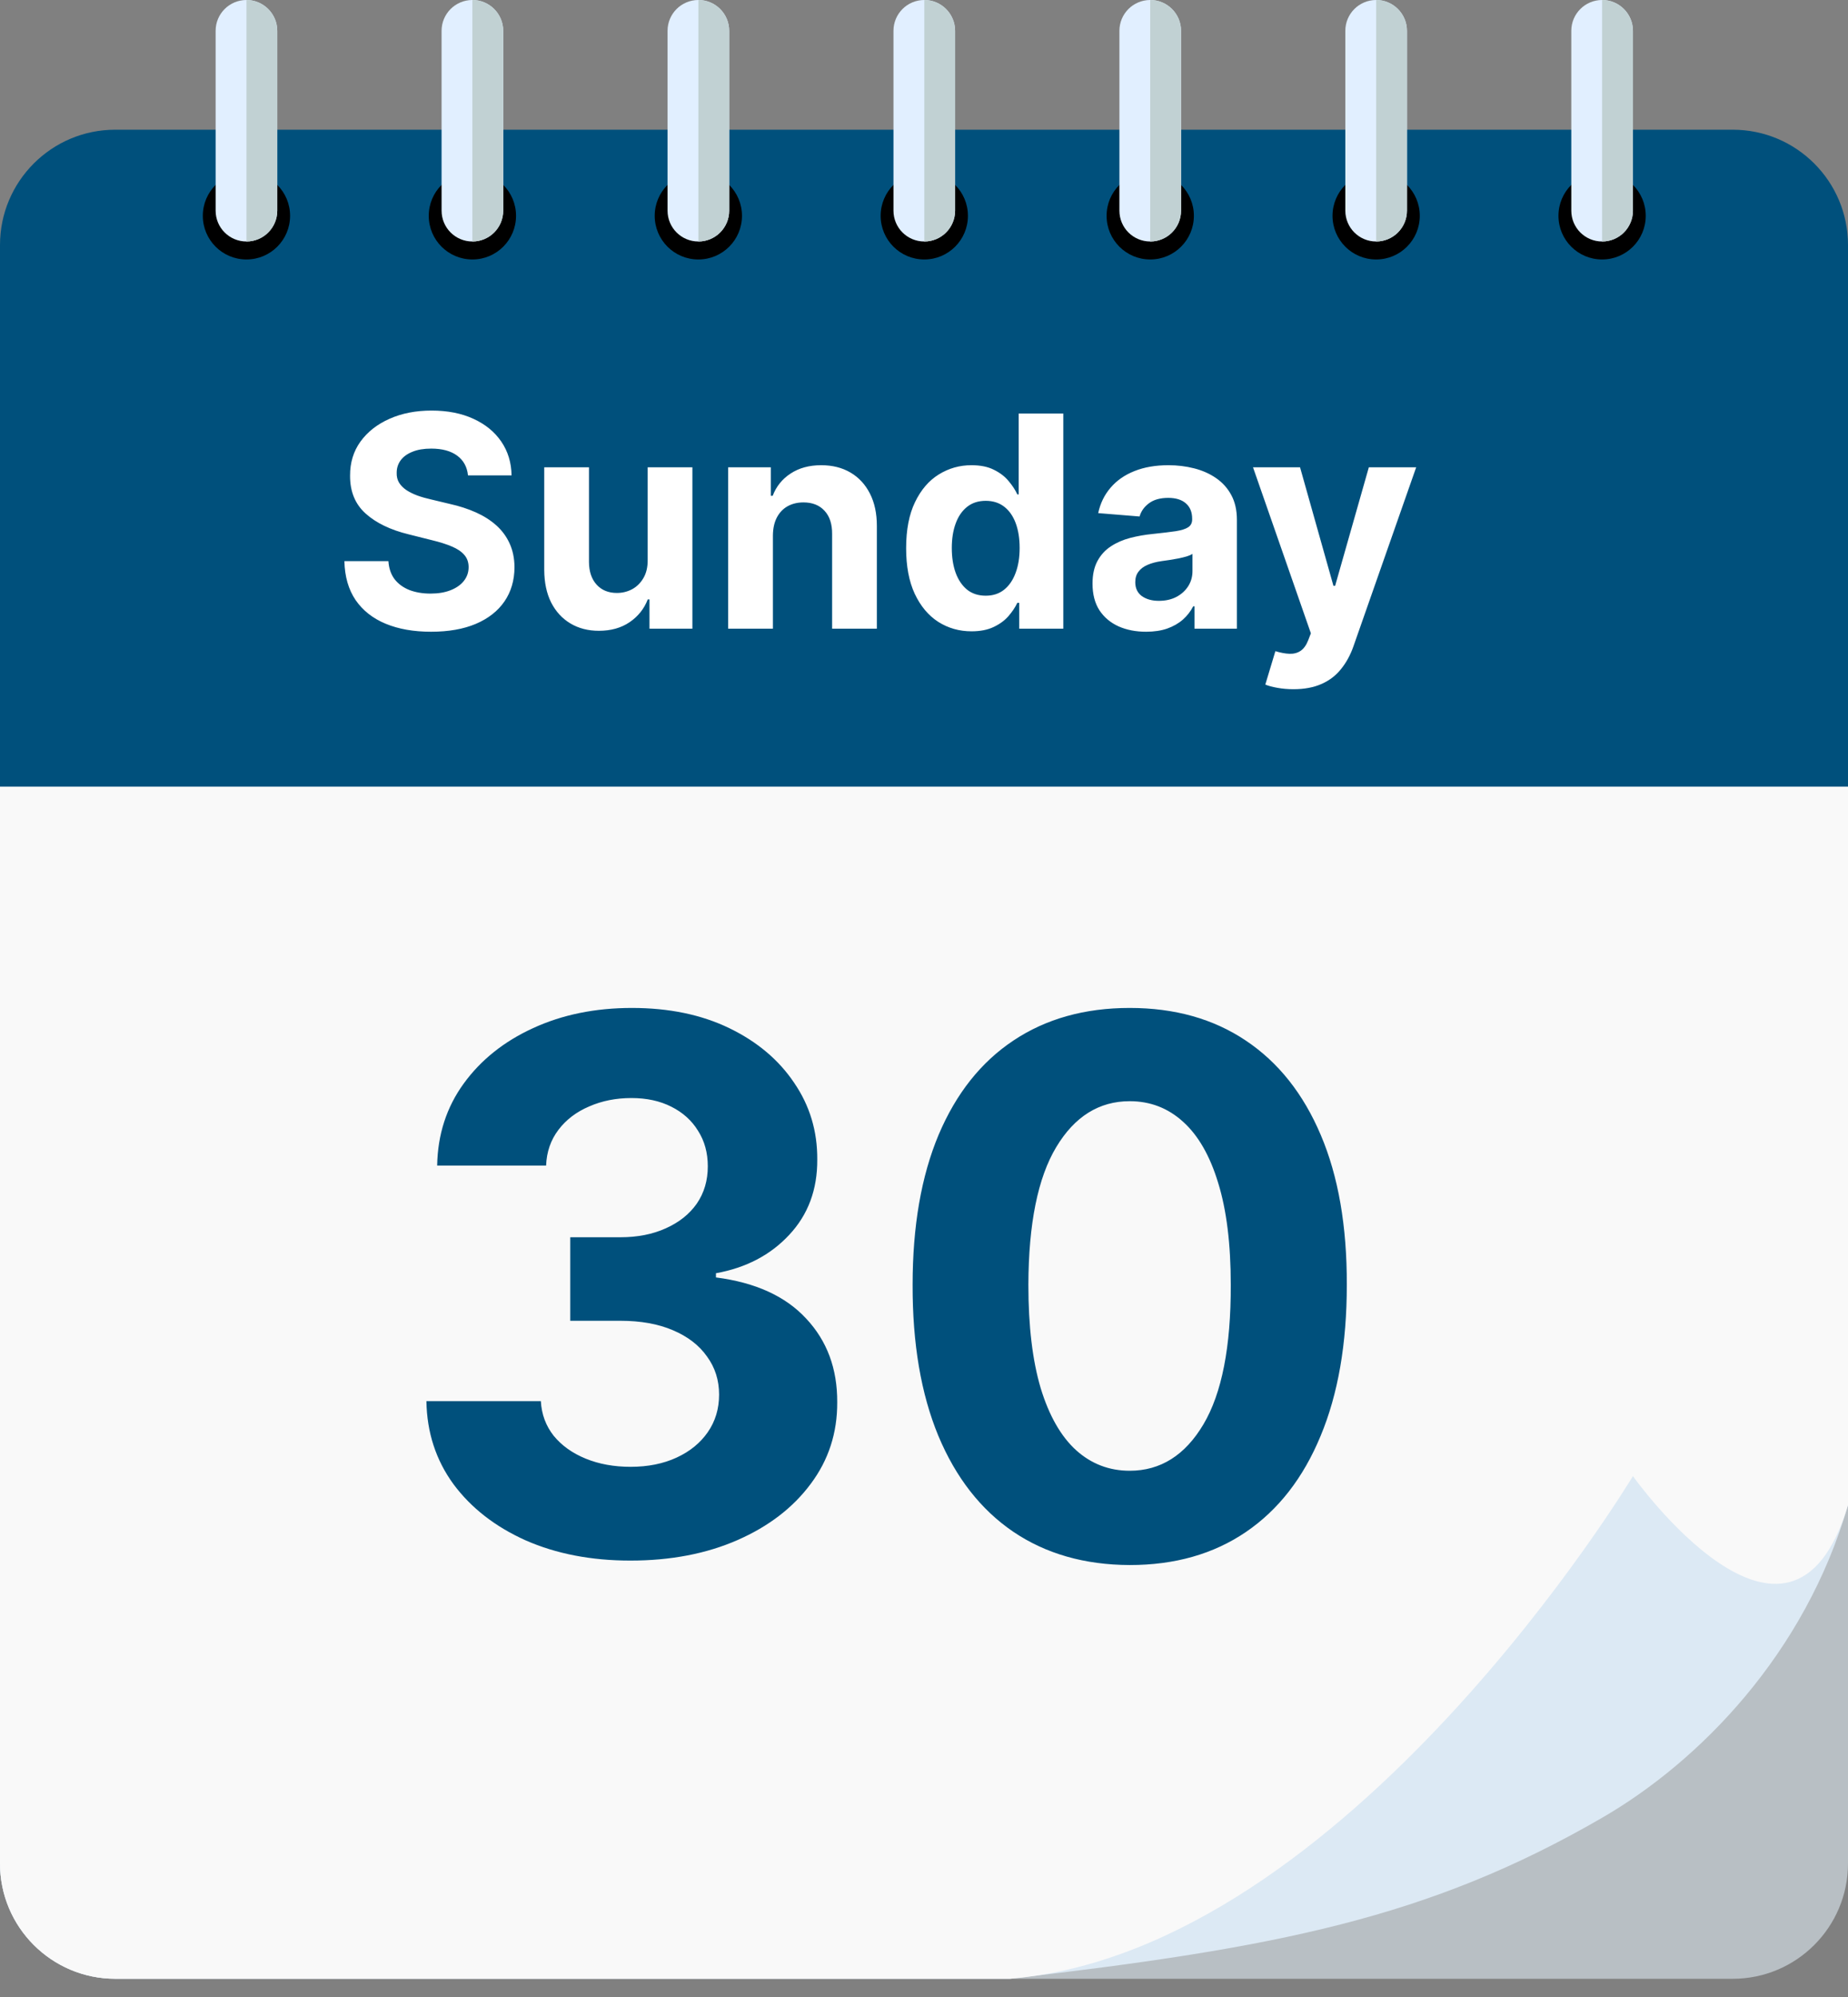 <svg width="100" height="108" viewBox="0 0 100 108" fill="none" xmlns="http://www.w3.org/2000/svg">
<rect x="0" y="0" width="100" height="108" fill="#808080" stroke="none"/>
<g clip-path="url(#clip0_905_864)">
<path d="M100 13.251V42.549H0V13.251C0 9.809 2.792 7.015 6.236 7.015H93.764C97.206 7.015 100 9.807 100 13.251Z" fill="#00507C"/>
<path d="M100 42.549V100.779C100 104.221 97.208 107.015 93.764 107.015H6.236C2.794 107.015 0 104.223 0 100.779V42.549H100Z" fill="#B8BFC4"/>
<path d="M0 38.938H100V42.551H0V38.938Z" fill="#00507C"/>
<path d="M13.336 14.033C14.64 14.033 15.697 12.975 15.697 11.671C15.697 10.367 14.64 9.31 13.336 9.31C12.032 9.31 10.975 10.367 10.975 11.671C10.975 12.975 12.032 14.033 13.336 14.033Z" fill="black"/>
<path d="M13.336 0C14.257 0 15.003 0.746 15.003 1.668V11.393C15.003 12.315 14.257 13.061 13.336 13.061C12.414 13.061 11.668 12.315 11.668 11.393V1.668C11.668 0.746 12.414 0 13.336 0V0Z" fill="#E1EFFF"/>
<path d="M13.336 0C14.255 0 15.004 0.748 15.004 1.668V11.393C15.004 12.313 14.255 13.061 13.336 13.061V0Z" fill="#C1D1D3"/>
<path d="M25.563 14.033C26.867 14.033 27.924 12.975 27.924 11.671C27.924 10.367 26.867 9.31 25.563 9.31C24.258 9.31 23.201 10.367 23.201 11.671C23.201 12.975 24.258 14.033 25.563 14.033Z" fill="black"/>
<path d="M25.562 0C26.484 0 27.23 0.746 27.23 1.668V11.393C27.23 12.315 26.484 13.061 25.562 13.061C24.641 13.061 23.895 12.315 23.895 11.393V1.668C23.895 0.746 24.641 0 25.562 0V0Z" fill="#E1EFFF"/>
<path d="M25.562 0C26.482 0 27.23 0.748 27.23 1.668V11.393C27.23 12.313 26.482 13.061 25.562 13.061V0Z" fill="#C1D1D3"/>
<path d="M37.789 14.033C39.093 14.033 40.151 12.975 40.151 11.671C40.151 10.367 39.093 9.31 37.789 9.31C36.485 9.31 35.428 10.367 35.428 11.671C35.428 12.975 36.485 14.033 37.789 14.033Z" fill="black"/>
<path d="M37.791 0C38.712 0 39.458 0.746 39.458 1.668V11.393C39.458 12.315 38.712 13.061 37.791 13.061C36.869 13.061 36.123 12.315 36.123 11.393V1.668C36.123 0.746 36.869 0 37.791 0V0Z" fill="#E1EFFF"/>
<path d="M37.791 0C38.711 0 39.459 0.748 39.459 1.668V11.393C39.459 12.313 38.711 13.061 37.791 13.061V0Z" fill="#C1D1D3"/>
<path d="M50.016 14.033C51.32 14.033 52.377 12.975 52.377 11.671C52.377 10.367 51.32 9.31 50.016 9.31C48.712 9.31 47.654 10.367 47.654 11.671C47.654 12.975 48.712 14.033 50.016 14.033Z" fill="black"/>
<path d="M50.015 0C50.937 0 51.683 0.746 51.683 1.668V11.393C51.683 12.315 50.937 13.061 50.015 13.061C49.094 13.061 48.348 12.315 48.348 11.393V1.668C48.348 0.746 49.094 0 50.015 0V0Z" fill="#E1EFFF"/>
<path d="M50.016 0C50.935 0 51.683 0.748 51.683 1.668V11.393C51.683 12.313 50.935 13.061 50.016 13.061V0Z" fill="#C1D1D3"/>
<path d="M62.242 14.033C63.546 14.033 64.604 12.975 64.604 11.671C64.604 10.367 63.546 9.31 62.242 9.31C60.938 9.31 59.881 10.367 59.881 11.671C59.881 12.975 60.938 14.033 62.242 14.033Z" fill="black"/>
<path d="M62.242 0C63.163 0 63.909 0.746 63.909 1.668V11.393C63.909 12.315 63.163 13.061 62.242 13.061C61.32 13.061 60.574 12.315 60.574 11.393V1.668C60.574 0.746 61.32 0 62.242 0V0Z" fill="#E1EFFF"/>
<path d="M62.242 0C63.162 0 63.91 0.748 63.91 1.668V11.393C63.91 12.313 63.162 13.061 62.242 13.061V0Z" fill="#C1D1D3"/>
<path d="M74.467 14.033C75.771 14.033 76.828 12.975 76.828 11.671C76.828 10.367 75.771 9.31 74.467 9.31C73.163 9.31 72.106 10.367 72.106 11.671C72.106 12.975 73.163 14.033 74.467 14.033Z" fill="black"/>
<path d="M74.466 0C75.388 0 76.134 0.746 76.134 1.668V11.393C76.134 12.315 75.388 13.061 74.466 13.061C73.545 13.061 72.799 12.315 72.799 11.393V1.668C72.799 0.746 73.545 0 74.466 0V0Z" fill="#E1EFFF"/>
<path d="M74.467 0C75.386 0 76.134 0.748 76.134 1.668V11.393C76.134 12.313 75.386 13.061 74.467 13.061V0Z" fill="#C1D1D3"/>
<path d="M86.693 14.033C87.998 14.033 89.055 12.975 89.055 11.671C89.055 10.367 87.998 9.31 86.693 9.31C85.389 9.31 84.332 10.367 84.332 11.671C84.332 12.975 85.389 14.033 86.693 14.033Z" fill="black"/>
<path d="M86.695 0C87.617 0 88.363 0.746 88.363 1.668V11.393C88.363 12.315 87.617 13.061 86.695 13.061C85.773 13.061 85.027 12.315 85.027 11.393V1.668C85.027 0.746 85.773 0 86.695 0V0Z" fill="#E1EFFF"/>
<path d="M86.693 0C87.613 0 88.361 0.748 88.361 1.668V11.393C88.361 12.313 87.613 13.061 86.693 13.061V0Z" fill="#C1D1D3"/>
<path d="M100 42.549V81.397C97.674 89.43 91.975 95.252 86.695 98.307C77.305 103.743 69.051 105.346 54.653 107.013H6.236C2.794 107.013 0 104.221 0 100.777V42.549H100Z" fill="#DCE9F4"/>
<path d="M100 42.549V81.397C96.888 91.823 88.362 79.83 88.362 79.83C88.362 79.83 72.94 105.486 54.655 107.013H6.236C2.794 107.013 0 104.221 0 100.777V42.549H100Z" fill="#F9F9F9"/>
<path d="M25.324 25.71C25.278 25.252 25.083 24.896 24.739 24.642C24.394 24.388 23.926 24.261 23.335 24.261C22.934 24.261 22.595 24.318 22.318 24.432C22.042 24.542 21.829 24.695 21.682 24.892C21.538 25.089 21.466 25.312 21.466 25.562C21.458 25.771 21.502 25.953 21.597 26.108C21.695 26.263 21.829 26.398 22 26.511C22.171 26.621 22.367 26.718 22.591 26.801C22.814 26.881 23.053 26.949 23.307 27.006L24.352 27.256C24.86 27.369 25.326 27.521 25.75 27.71C26.174 27.9 26.542 28.133 26.852 28.409C27.163 28.686 27.403 29.011 27.574 29.386C27.748 29.761 27.837 30.191 27.841 30.676C27.837 31.388 27.655 32.006 27.296 32.528C26.939 33.047 26.424 33.451 25.75 33.739C25.079 34.023 24.271 34.165 23.324 34.165C22.384 34.165 21.566 34.021 20.869 33.733C20.176 33.445 19.634 33.019 19.244 32.455C18.858 31.886 18.655 31.184 18.636 30.347H21.017C21.044 30.737 21.155 31.062 21.352 31.324C21.553 31.581 21.82 31.776 22.153 31.909C22.491 32.038 22.871 32.102 23.296 32.102C23.712 32.102 24.074 32.042 24.381 31.921C24.691 31.799 24.932 31.631 25.102 31.415C25.273 31.199 25.358 30.951 25.358 30.671C25.358 30.409 25.28 30.189 25.125 30.011C24.974 29.833 24.75 29.682 24.454 29.557C24.163 29.432 23.805 29.318 23.381 29.216L22.114 28.898C21.133 28.659 20.358 28.286 19.79 27.778C19.222 27.271 18.939 26.587 18.943 25.727C18.939 25.023 19.127 24.407 19.506 23.881C19.888 23.354 20.413 22.943 21.079 22.648C21.746 22.352 22.504 22.204 23.352 22.204C24.216 22.204 24.97 22.352 25.614 22.648C26.261 22.943 26.765 23.354 27.125 23.881C27.485 24.407 27.671 25.017 27.682 25.71H25.324ZM35.047 30.284V25.273H37.467V34H35.144V32.415H35.053C34.856 32.926 34.528 33.337 34.07 33.648C33.615 33.958 33.06 34.114 32.405 34.114C31.822 34.114 31.308 33.981 30.865 33.716C30.422 33.451 30.075 33.074 29.825 32.585C29.579 32.097 29.454 31.511 29.45 30.829V25.273H31.871V30.398C31.875 30.913 32.013 31.32 32.285 31.619C32.558 31.919 32.924 32.068 33.382 32.068C33.674 32.068 33.947 32.002 34.2 31.869C34.454 31.733 34.659 31.532 34.814 31.267C34.973 31.002 35.051 30.674 35.047 30.284ZM41.824 28.954V34H39.403V25.273H41.71V26.812H41.812C42.006 26.305 42.33 25.903 42.784 25.608C43.239 25.309 43.79 25.159 44.438 25.159C45.044 25.159 45.572 25.292 46.023 25.557C46.474 25.822 46.824 26.201 47.074 26.693C47.324 27.182 47.449 27.765 47.449 28.443V34H45.028V28.875C45.032 28.341 44.896 27.924 44.619 27.625C44.343 27.322 43.962 27.171 43.477 27.171C43.151 27.171 42.864 27.241 42.614 27.381C42.367 27.521 42.174 27.725 42.034 27.994C41.898 28.259 41.828 28.579 41.824 28.954ZM52.572 34.142C51.91 34.142 51.309 33.972 50.771 33.631C50.237 33.286 49.813 32.78 49.499 32.114C49.188 31.443 49.033 30.621 49.033 29.648C49.033 28.648 49.194 27.816 49.516 27.153C49.838 26.487 50.266 25.989 50.8 25.659C51.338 25.326 51.927 25.159 52.567 25.159C53.055 25.159 53.463 25.242 53.788 25.409C54.118 25.572 54.383 25.776 54.584 26.023C54.788 26.265 54.944 26.504 55.05 26.739H55.124V22.364H57.538V34H55.152V32.602H55.05C54.936 32.845 54.775 33.085 54.567 33.324C54.362 33.559 54.095 33.754 53.766 33.909C53.44 34.064 53.042 34.142 52.572 34.142ZM53.34 32.216C53.73 32.216 54.059 32.11 54.328 31.898C54.601 31.682 54.809 31.381 54.953 30.994C55.101 30.608 55.175 30.155 55.175 29.636C55.175 29.117 55.103 28.667 54.959 28.284C54.815 27.901 54.606 27.606 54.334 27.398C54.061 27.189 53.73 27.085 53.34 27.085C52.942 27.085 52.606 27.193 52.334 27.409C52.061 27.625 51.855 27.924 51.715 28.307C51.574 28.689 51.504 29.133 51.504 29.636C51.504 30.144 51.574 30.593 51.715 30.983C51.858 31.369 52.065 31.672 52.334 31.892C52.606 32.108 52.942 32.216 53.34 32.216ZM62.017 34.165C61.46 34.165 60.964 34.068 60.528 33.875C60.093 33.678 59.748 33.388 59.494 33.006C59.244 32.619 59.119 32.138 59.119 31.562C59.119 31.078 59.208 30.671 59.386 30.341C59.564 30.011 59.807 29.746 60.114 29.546C60.42 29.345 60.769 29.193 61.159 29.091C61.553 28.989 61.966 28.917 62.398 28.875C62.905 28.822 63.314 28.773 63.625 28.727C63.936 28.678 64.161 28.606 64.301 28.511C64.441 28.417 64.511 28.276 64.511 28.091V28.057C64.511 27.697 64.398 27.419 64.171 27.222C63.947 27.025 63.629 26.926 63.216 26.926C62.78 26.926 62.434 27.023 62.176 27.216C61.919 27.405 61.748 27.644 61.665 27.932L59.426 27.75C59.54 27.22 59.763 26.761 60.097 26.375C60.43 25.985 60.86 25.686 61.386 25.477C61.917 25.265 62.53 25.159 63.227 25.159C63.712 25.159 64.176 25.216 64.619 25.329C65.066 25.443 65.462 25.619 65.807 25.858C66.155 26.097 66.43 26.403 66.631 26.778C66.831 27.15 66.932 27.595 66.932 28.114V34H64.636V32.79H64.568C64.428 33.062 64.24 33.303 64.006 33.511C63.771 33.716 63.489 33.877 63.159 33.994C62.83 34.108 62.449 34.165 62.017 34.165ZM62.71 32.494C63.066 32.494 63.381 32.424 63.653 32.284C63.926 32.14 64.14 31.947 64.296 31.704C64.451 31.462 64.528 31.188 64.528 30.881V29.954C64.453 30.004 64.349 30.049 64.216 30.091C64.087 30.129 63.941 30.165 63.778 30.199C63.615 30.229 63.453 30.258 63.29 30.284C63.127 30.307 62.979 30.328 62.847 30.347C62.562 30.388 62.314 30.454 62.102 30.546C61.89 30.636 61.725 30.759 61.608 30.915C61.49 31.066 61.432 31.256 61.432 31.483C61.432 31.812 61.551 32.064 61.79 32.239C62.032 32.409 62.339 32.494 62.71 32.494ZM69.992 37.273C69.685 37.273 69.397 37.248 69.128 37.199C68.863 37.153 68.643 37.095 68.469 37.023L69.014 35.216C69.298 35.303 69.554 35.35 69.781 35.358C70.012 35.365 70.211 35.312 70.378 35.199C70.548 35.085 70.687 34.892 70.793 34.619L70.935 34.25L67.804 25.273H70.349L72.156 31.682H72.247L74.071 25.273H76.633L73.242 34.943C73.079 35.413 72.857 35.822 72.577 36.17C72.3 36.523 71.95 36.794 71.526 36.983C71.101 37.176 70.59 37.273 69.992 37.273Z" fill="white"/>
<path d="M34.111 84.398C31.99 84.398 30.1 84.033 28.443 83.304C26.796 82.565 25.493 81.552 24.537 80.264C23.59 78.967 23.102 77.471 23.074 75.776H29.267C29.305 76.486 29.537 77.111 29.963 77.651C30.399 78.181 30.976 78.593 31.696 78.886C32.416 79.18 33.225 79.327 34.125 79.327C35.062 79.327 35.891 79.161 36.611 78.829C37.331 78.498 37.894 78.039 38.301 77.452C38.708 76.865 38.912 76.188 38.912 75.421C38.912 74.644 38.694 73.957 38.258 73.361C37.832 72.755 37.217 72.281 36.412 71.94C35.617 71.599 34.669 71.429 33.571 71.429H30.858V66.912H33.571C34.499 66.912 35.318 66.751 36.028 66.429C36.748 66.107 37.307 65.662 37.705 65.094C38.102 64.516 38.301 63.844 38.301 63.077C38.301 62.347 38.126 61.708 37.776 61.159C37.435 60.6 36.952 60.165 36.327 59.852C35.711 59.54 34.992 59.383 34.168 59.383C33.334 59.383 32.572 59.535 31.881 59.838C31.189 60.132 30.635 60.553 30.219 61.102C29.802 61.651 29.579 62.295 29.551 63.034H23.656C23.685 61.358 24.163 59.881 25.091 58.602C26.019 57.324 27.269 56.325 28.841 55.605C30.422 54.876 32.207 54.511 34.196 54.511C36.204 54.511 37.96 54.876 39.466 55.605C40.972 56.334 42.141 57.319 42.974 58.56C43.817 59.791 44.234 61.173 44.224 62.707C44.234 64.336 43.727 65.695 42.705 66.784C41.691 67.873 40.37 68.564 38.742 68.858V69.085C40.882 69.36 42.51 70.103 43.628 71.315C44.755 72.518 45.313 74.024 45.304 75.832C45.313 77.49 44.835 78.962 43.869 80.25C42.913 81.538 41.592 82.551 39.906 83.29C38.221 84.028 36.289 84.398 34.111 84.398ZM61.131 84.639C58.688 84.63 56.586 84.028 54.825 82.835C53.073 81.642 51.723 79.914 50.776 77.651C49.839 75.387 49.375 72.665 49.384 69.483C49.384 66.311 49.853 63.607 50.791 61.372C51.737 59.137 53.087 57.438 54.839 56.273C56.6 55.099 58.698 54.511 61.131 54.511C63.565 54.511 65.658 55.099 67.41 56.273C69.171 57.447 70.525 59.151 71.472 61.386C72.419 63.612 72.888 66.311 72.879 69.483C72.879 72.674 72.405 75.401 71.458 77.665C70.521 79.928 69.176 81.656 67.424 82.849C65.672 84.043 63.575 84.639 61.131 84.639ZM61.131 79.54C62.798 79.54 64.129 78.702 65.123 77.026C66.117 75.349 66.61 72.835 66.6 69.483C66.6 67.276 66.373 65.439 65.918 63.972C65.473 62.504 64.839 61.401 64.015 60.662C63.2 59.923 62.239 59.554 61.131 59.554C59.474 59.554 58.148 60.383 57.154 62.04C56.16 63.697 55.658 66.178 55.648 69.483C55.648 71.718 55.871 73.583 56.316 75.079C56.771 76.566 57.41 77.684 58.234 78.432C59.057 79.171 60.023 79.54 61.131 79.54Z" fill="#00507C"/>
</g>
<defs>
<clipPath id="clip0_905_864">
<rect width="100" height="107.015" fill="white"/>
</clipPath>
</defs>
</svg>
